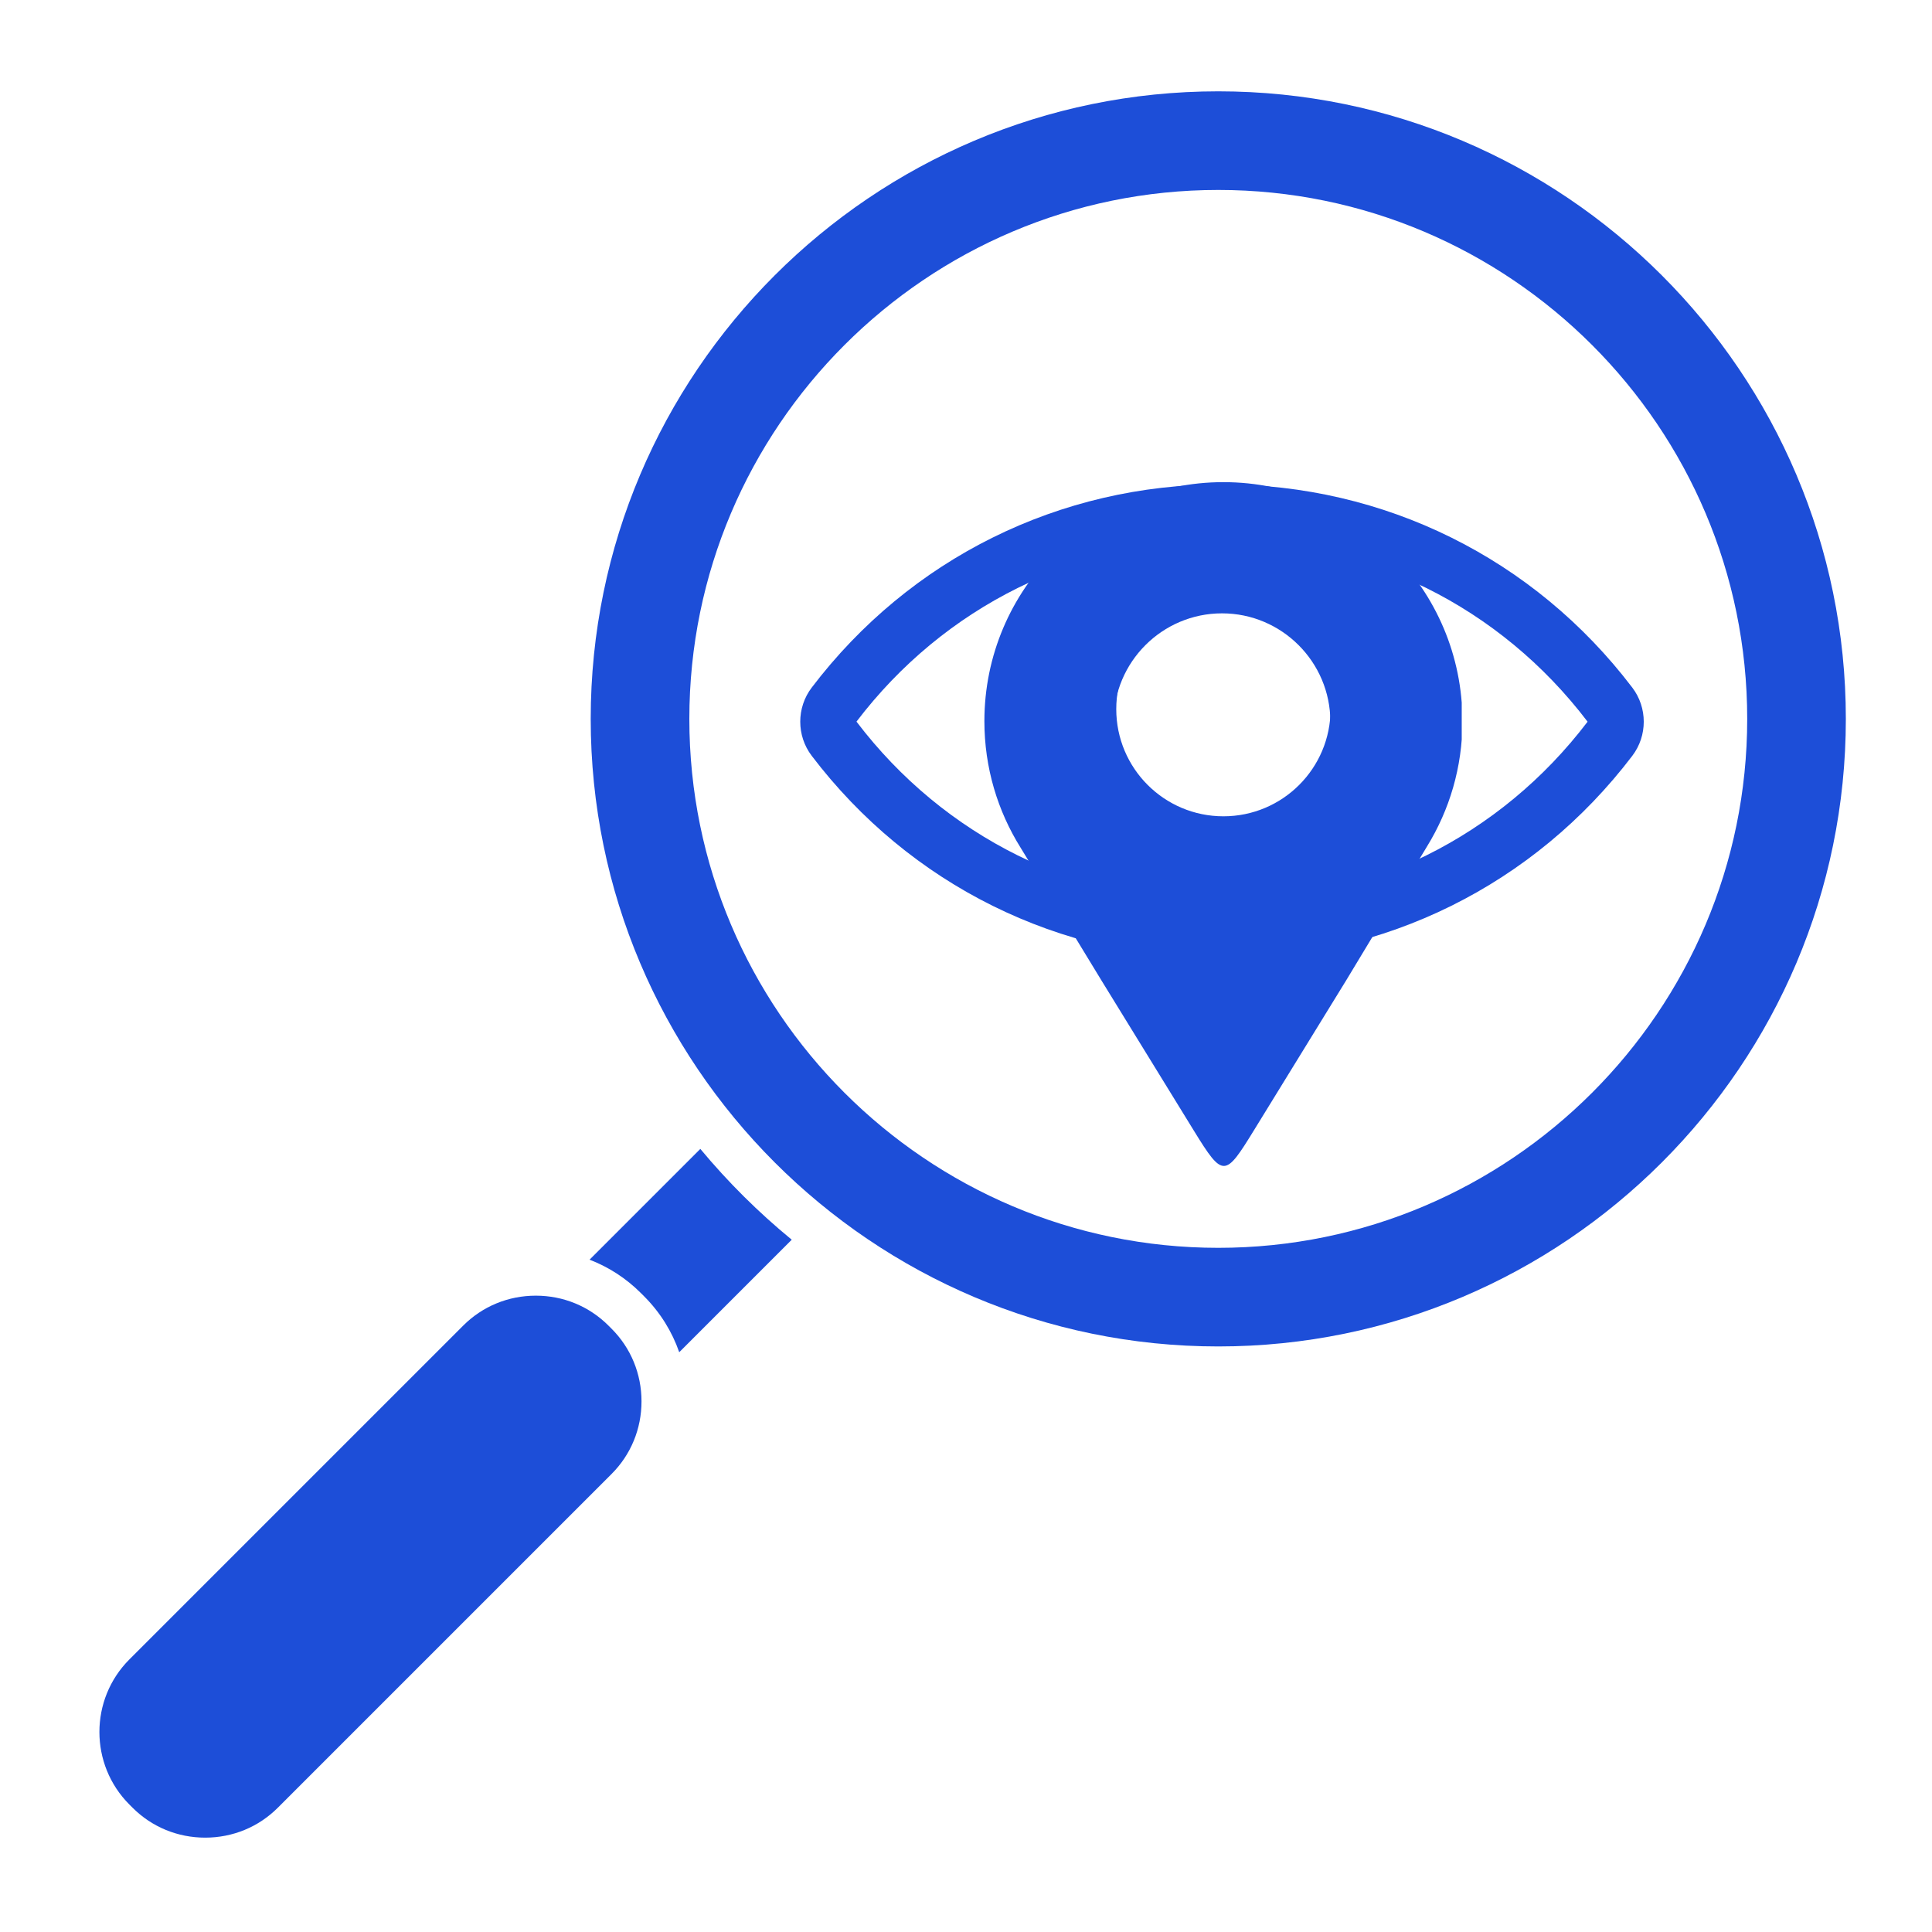 <svg xmlns="http://www.w3.org/2000/svg" xmlns:xlink="http://www.w3.org/1999/xlink" width="1024" zoomAndPan="magnify" viewBox="0 0 768 768" height="1024" preserveAspectRatio="xMidYMid meet" version="1.0"><defs><clipPath id="74ee8813d4"><path d="M 234 36.262 L 734 36.262 L 734 536 L 234 536 Z M 234 36.262 " clip-rule="nonzero"/></clipPath><clipPath id="4316a60dab"><path d="M 39 515 L 256 515 L 256 730.762 L 39 730.762 Z M 39 515 " clip-rule="nonzero"/></clipPath><clipPath id="a98fc96289"><path d="M 391.309 191.57 L 581.059 191.57 L 581.059 464 L 391.309 464 Z M 391.309 191.57 " clip-rule="nonzero"/></clipPath></defs><g clip-path="url(#74ee8813d4)"><path fill="#1d4ed8" d="M 484.281 36.305 C 621.844 36.305 733.75 148.211 733.75 285.77 C 733.75 423.332 621.844 535.234 484.281 535.234 C 346.723 535.234 234.816 423.332 234.816 285.77 C 234.816 148.211 346.723 36.305 484.281 36.305 Z M 484.281 496.031 C 600.219 496.031 694.543 401.707 694.543 285.77 C 694.543 169.836 600.219 75.508 484.281 75.508 C 368.348 75.508 274.023 169.836 274.023 285.77 C 274.023 401.707 368.348 496.031 484.281 496.031 Z M 484.281 496.031 " fill-opacity="1" fill-rule="nonzero"/></g><path fill="#1d4ed8" d="M 234.359 500.738 L 278.391 456.707 C 289.332 469.859 301.5 481.953 314.727 492.805 L 270.004 537.527 C 267.172 529.395 262.512 521.766 256.027 515.281 L 254.777 514.031 C 248.883 508.133 241.938 503.656 234.359 500.738 Z M 234.359 500.738 " fill-opacity="1" fill-rule="nonzero"/><g clip-path="url(#4316a60dab)"><path fill="#1d4ed8" d="M 184.137 526.941 C 191.809 519.27 202.059 515.047 213 515.047 C 223.941 515.047 234.195 519.27 241.867 526.941 L 243.117 528.191 C 250.785 535.863 255.008 546.109 255.008 557.055 C 255.008 567.996 250.785 578.246 243.117 585.918 L 110.434 718.602 C 102.762 726.27 92.512 730.492 81.57 730.492 C 70.625 730.492 60.375 726.27 52.703 718.602 L 51.453 717.352 C 35.539 701.434 35.539 675.535 51.453 659.621 Z M 184.137 526.941 " fill-opacity="1" fill-rule="nonzero"/></g><path fill="#1d4ed8" d="M 485.766 192.535 C 421.176 192.535 361.73 221.98 322.68 273.312 C 316.59 281.305 316.59 292.473 322.676 300.453 C 361.73 351.797 421.176 381.242 485.766 381.242 C 550.355 381.242 609.801 351.797 648.852 300.465 C 654.941 292.473 654.941 281.316 648.855 273.32 C 609.801 221.98 550.355 192.535 485.766 192.535 Z M 631.066 286.922 C 596.273 332.656 543.312 358.891 485.766 358.891 C 428.223 358.891 375.262 332.656 340.465 286.855 C 375.262 241.121 428.223 214.887 485.766 214.887 C 543.312 214.887 596.273 241.121 631.066 286.855 C 631.066 286.859 631.066 286.914 631.066 286.922 Z M 631.066 286.922 " fill-opacity="1" fill-rule="nonzero"/><path fill="#1d4ed8" d="M 485.766 221.465 C 449.691 221.465 420.34 250.812 420.34 286.887 C 420.34 322.965 449.691 352.312 485.766 352.312 C 521.844 352.312 551.191 322.965 551.191 286.887 C 551.191 250.812 521.844 221.465 485.766 221.465 Z M 485.766 329.961 C 462.016 329.961 442.695 310.637 442.695 286.887 C 442.695 263.141 462.016 243.816 485.766 243.816 C 509.516 243.816 528.84 263.141 528.84 286.887 C 528.84 310.637 509.516 329.961 485.766 329.961 Z M 485.766 329.961 " fill-opacity="1" fill-rule="nonzero"/><g clip-path="url(#a98fc96289)"><path fill="#1d4ed8" d="M 486.328 191.66 C 538.805 191.66 581.344 234.203 581.344 286.68 C 581.344 304.938 576.191 321.988 567.266 336.469 C 556.555 354.207 545.848 371.945 535.141 389.688 C 522.098 410.887 511.543 428.043 498.504 449.242 C 487.008 467.934 486.23 468.391 474.672 449.605 C 461.695 428.512 450.789 410.781 437.812 389.688 C 427.129 372.148 416.449 354.605 405.762 337.066 C 396.609 322.461 391.309 305.191 391.309 286.68 C 391.309 234.203 433.852 191.66 486.328 191.66 Z M 486.328 239.301 C 509.852 239.301 528.926 258.371 528.926 281.895 C 528.926 305.422 509.855 324.492 486.328 324.492 C 462.801 324.492 443.73 305.422 443.73 281.895 C 443.73 258.371 462.801 239.301 486.328 239.301 Z M 486.328 239.301 " fill-opacity="1" fill-rule="evenodd"/></g></svg>